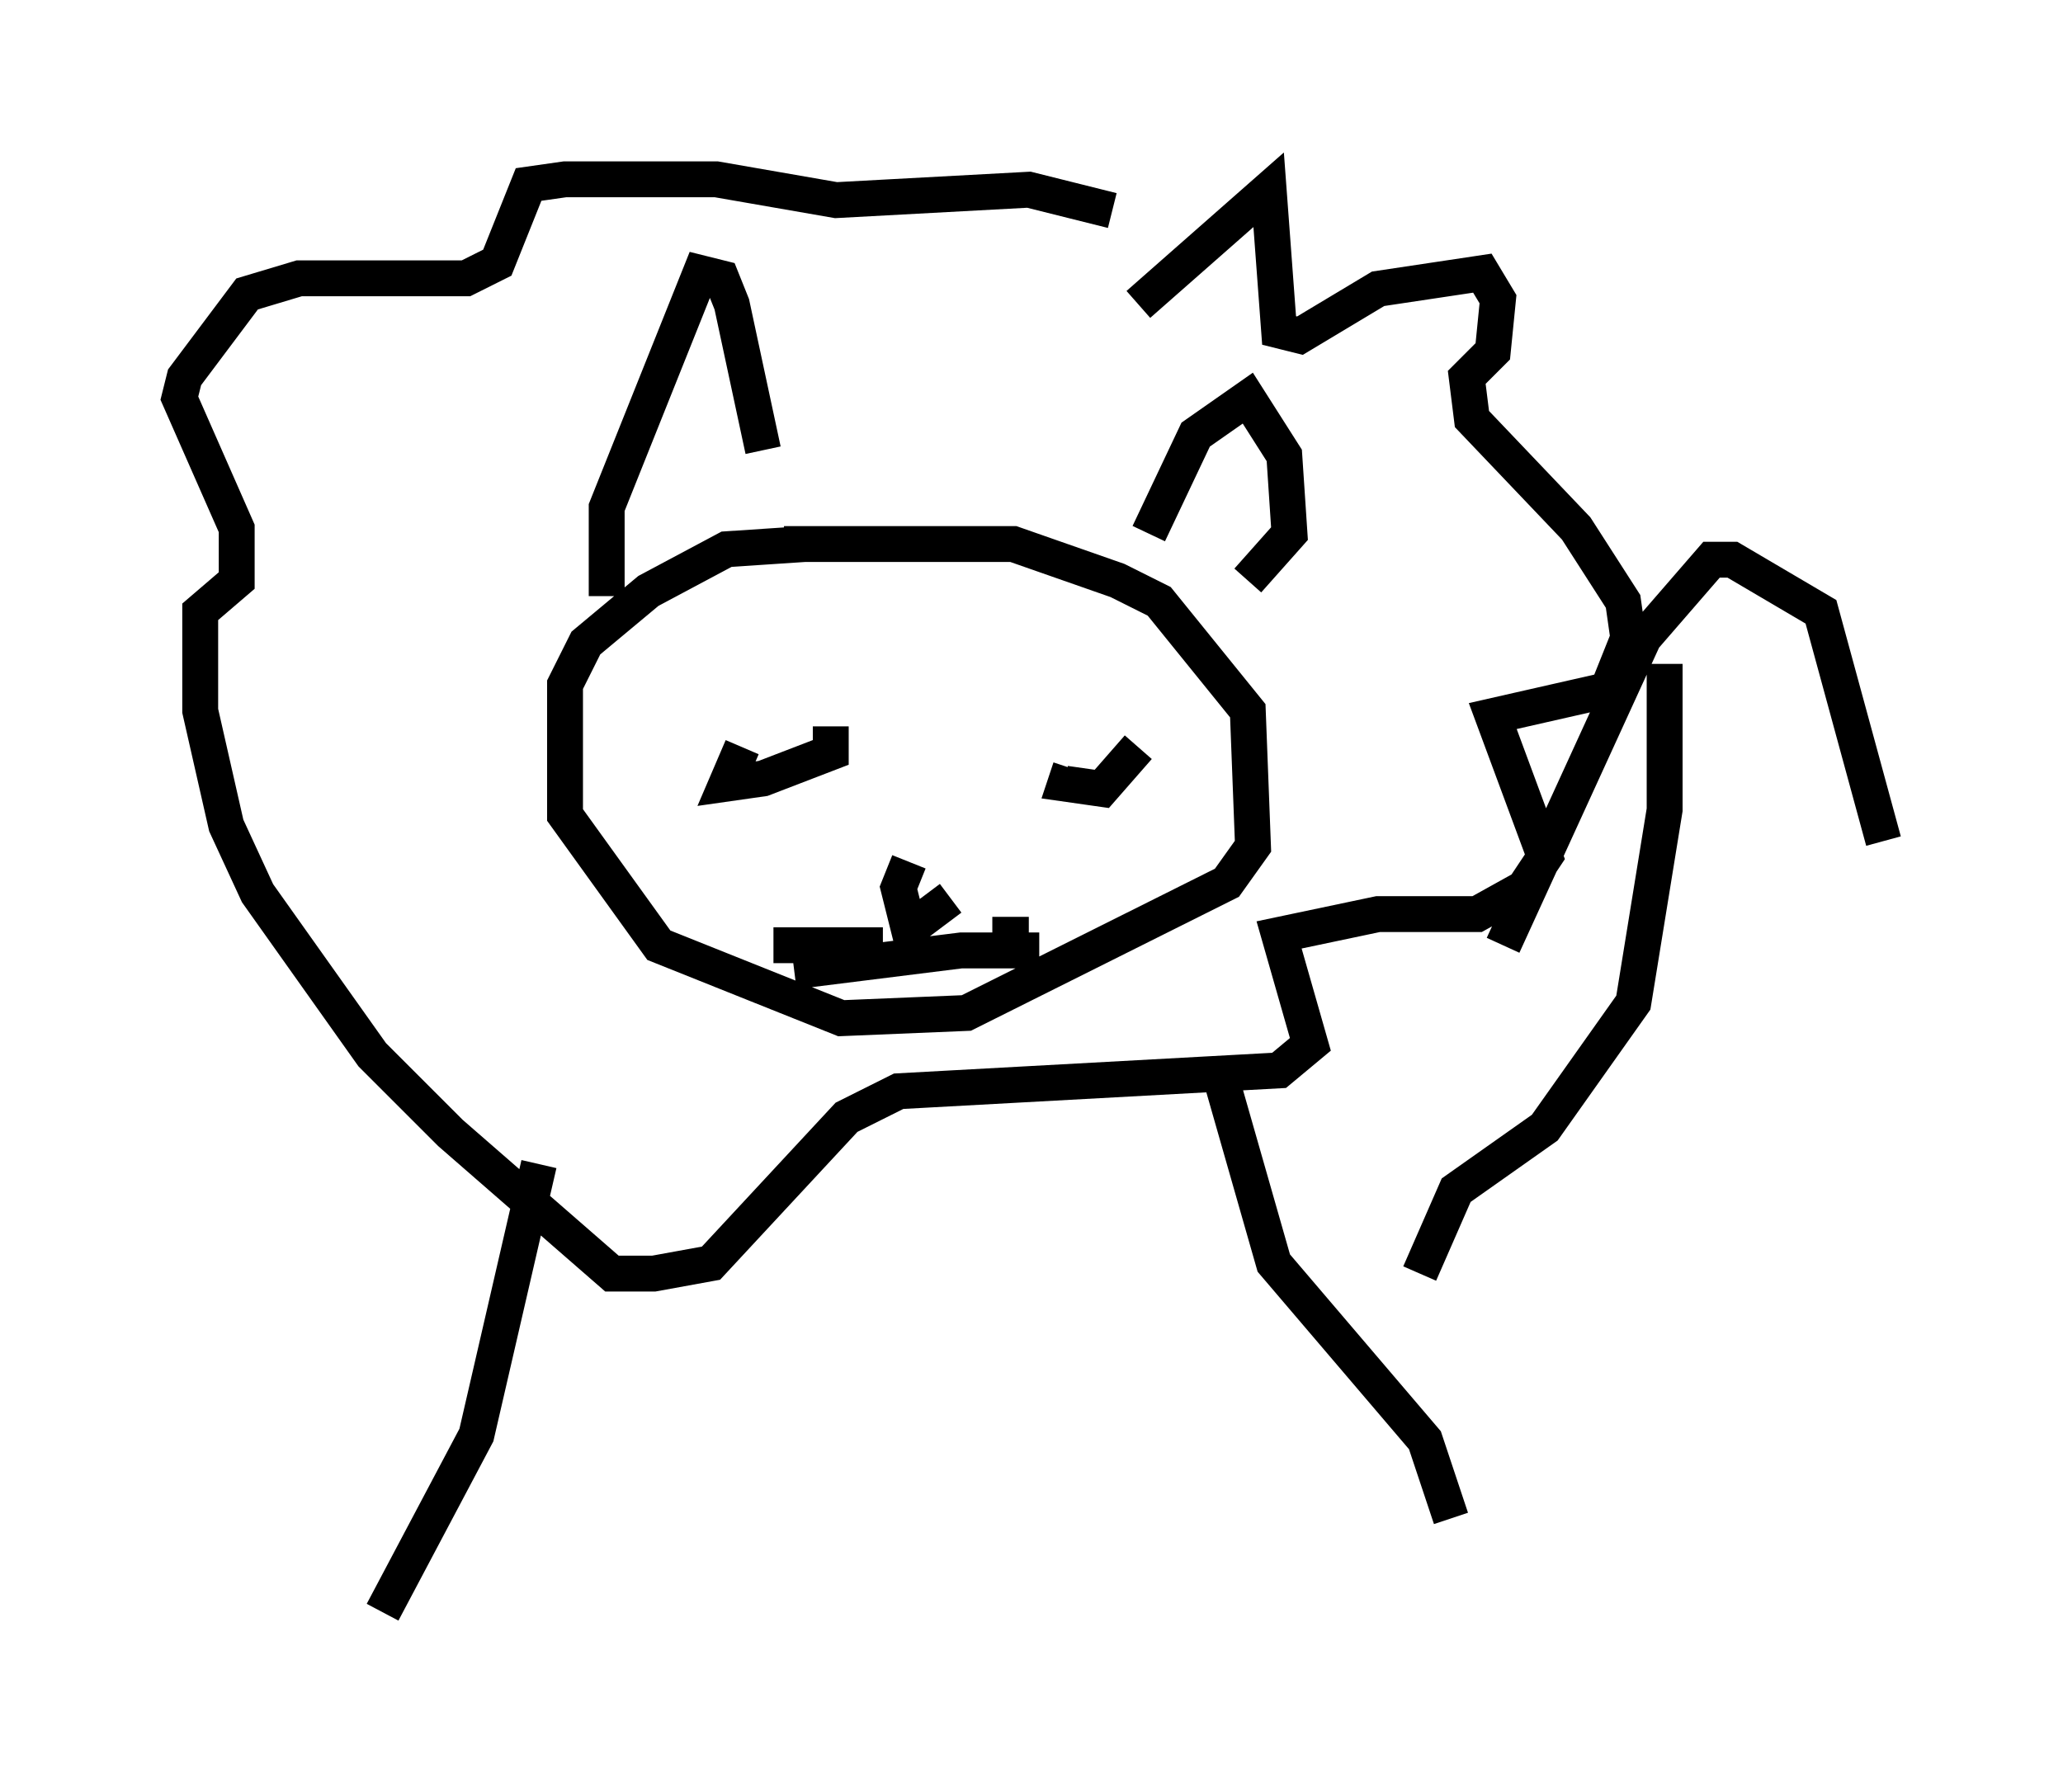 <?xml version="1.0" encoding="utf-8" ?>
<svg baseProfile="full" height="49.944" version="1.1" width="57.497" xmlns="http://www.w3.org/2000/svg" xmlns:ev="http://www.w3.org/2001/xml-events" xmlns:xlink="http://www.w3.org/1999/xlink"><defs /><rect fill="white" height="49.944" width="57.497" x="0" y="0" /><path d="M29.112, 12.117 m2.615, -3.631 l3.631, -3.196 0.291, 3.922 l0.581, 0.145 2.179, -1.307 l2.905, -0.436 0.436, 0.726 l-0.145, 1.453 -0.726, 0.726 l0.145, 1.162 2.905, 3.05 l1.307, 2.034 0.145, 1.017 l-0.581, 1.453 -3.196, 0.726 l1.453, 3.922 -0.581, 0.872 l-1.307, 0.726 -2.76, 0.0 l-2.76, 0.581 0.872, 3.05 l-0.872, 0.726 -10.603, 0.581 l-1.453, 0.726 -3.777, 4.067 l-1.598, 0.291 -1.162, 0.0 l-4.503, -3.922 -2.179, -2.179 l-3.196, -4.503 -0.872, -1.888 l-0.726, -3.196 0.0, -2.76 l1.017, -0.872 0.0, -1.453 l-1.598, -3.631 0.145, -0.581 l1.743, -2.324 1.453, -0.436 l4.648, 0.0 0.872, -0.436 l0.872, -2.179 1.017, -0.145 l4.212, 0.0 3.341, 0.581 l5.374, -0.291 2.324, 0.581 m1.017, 9.006 l1.307, -2.76 1.453, -1.017 l1.017, 1.598 0.145, 2.179 l-1.162, 1.307 m-12.927, -1.017 l6.391, 0.0 2.905, 1.017 l1.162, 0.581 2.469, 3.05 l0.145, 3.777 -0.726, 1.017 l-7.263, 3.631 -3.486, 0.145 l-5.084, -2.034 -2.615, -3.631 l0.0, -3.631 0.581, -1.162 l1.743, -1.453 2.179, -1.162 l2.179, -0.145 m-1.162, -2.615 l-0.872, -4.067 -0.291, -0.726 l-0.581, -0.145 -2.615, 6.536 l0.0, 2.469 m14.816, 4.212 l-1.017, 1.162 -1.017, -0.145 l0.145, -0.436 m-6.682, -1.162 l0.0, 0.726 -1.888, 0.726 l-1.017, 0.145 0.436, -1.017 m5.81, 4.212 l-1.162, 0.872 -0.291, -1.162 l0.291, -0.726 m2.324, 2.034 l1.017, 0.0 m-4.067, 0.291 l-3.05, 0.0 m0.581, 0.726 l4.648, -0.581 2.179, 0.0 m5.084, 3.631 l1.453, 5.084 4.212, 4.939 l0.726, 2.179 m-25.419, -9.877 l-1.743, 7.553 -2.615, 4.939 m28.905, -9.441 l1.017, -2.324 2.469, -1.743 l2.469, -3.486 0.872, -5.374 l0.0, -4.067 m-4.503, 7.844 l3.922, -8.57 1.888, -2.179 l0.581, 0.0 2.469, 1.453 l1.743, 6.391 " fill="none" stroke="black" stroke-width="1" /></svg>
